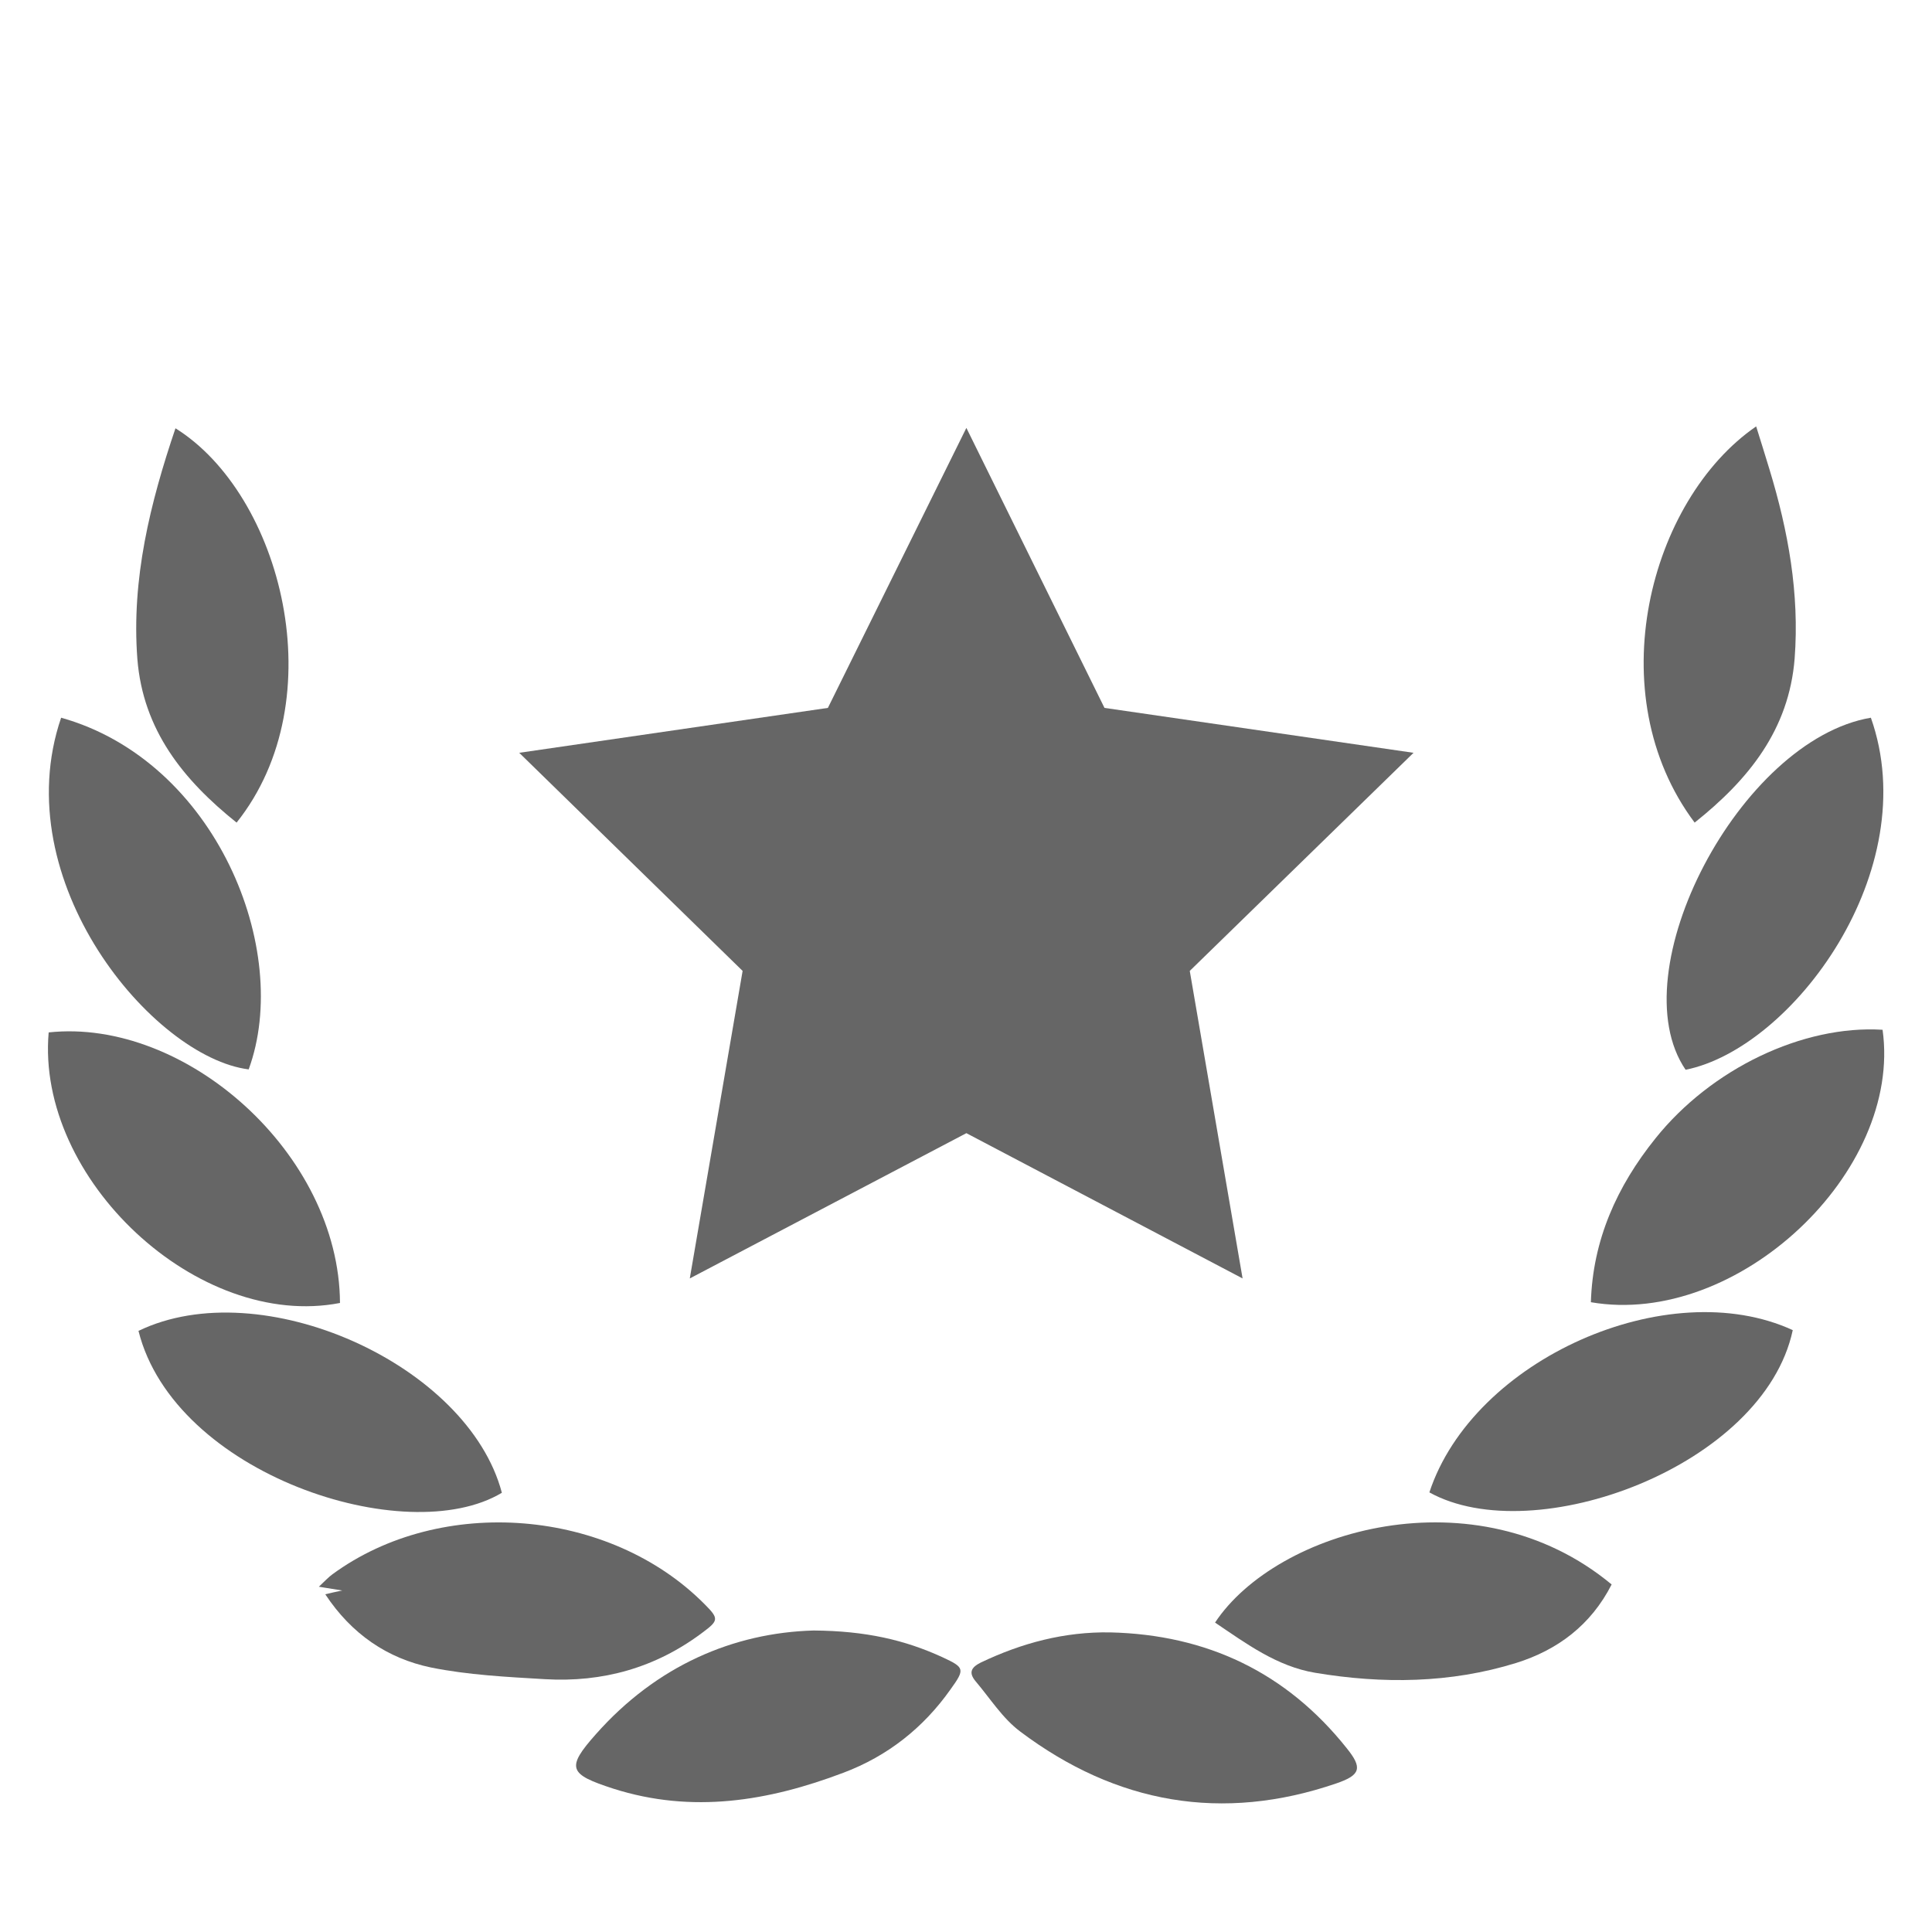 <?xml version="1.0" encoding="utf-8"?>
<!-- Generator: Adobe Illustrator 19.2.1, SVG Export Plug-In . SVG Version: 6.00 Build 0)  -->
<svg version="1.1" id="Layer_1" xmlns="http://www.w3.org/2000/svg" xmlns:xlink="http://www.w3.org/1999/xlink" x="0px" y="0px"
	 viewBox="0 0 512 512" style="enable-background:new 0 0 512 512;" xml:space="preserve">
<style type="text/css">
	.st0{fill:#666666;}
</style>
<g>
	<path class="st0" d="M498.9,272.9c5.3,37.7-38.5,78.9-77.3,72.2c0.5-16.5,6.9-30.7,17.1-43.4C453.5,283.2,477.8,271.6,498.9,272.9z
		"/>
	<path class="st0" d="M90.1,345.3c-37.6,7.3-80.6-32.8-77.2-71.7C49.2,269.7,89.9,305.8,90.1,345.3z"/>
	<path class="st0" d="M427.1,419.9c-5.5,10.8-14.4,17.4-25.3,20.8c-17.4,5.4-35.4,5.6-53.3,2.6c-10.1-1.7-18.2-7.7-26.5-13.3
		C338.3,405.4,391.1,390,427.1,419.9z"/>
	<path class="st0" d="M86.2,422.5c1.6-0.4,2.6-0.6,4.5-1c-2.4-0.4-3.8-0.6-6.2-1c1.5-1.4,2.5-2.5,3.6-3.3
		c28.8-21.1,73.5-17.5,98.7,8c3.8,3.8,3.6,4.3-0.7,7.5c-12.4,9.3-26.4,13.2-41.7,12.3c-10.1-0.6-20.3-1.1-30.2-3.1
		C102.7,439.5,93.2,433.1,86.2,422.5z"/>
	<path class="st0" d="M16.2,190.2c41,11.5,61.3,61.6,49.7,93.2C40.5,280.2,1.4,233.5,16.2,190.2z"/>
	<path class="st0" d="M378.8,395.5c11.6-35.3,63.3-58.2,96.3-43C467.4,388.6,406.6,410.9,378.8,395.5z"/>
	<path class="st0" d="M133,395.6c-25.3,15.2-86.8-4.9-96.3-42.9C69.2,337,124,361.5,133,395.6z"/>
	<path class="st0" d="M495.8,190.2c14.3,40.4-20.7,87.6-49.1,93.3C429,257.5,461.1,196.1,495.8,190.2z"/>
	<path class="st0" d="M215.6,432.1c13.8,0.1,24.2,2.5,34.2,7.1c5.8,2.7,6,3.1,2.1,8.5c-7.2,10.2-16.7,17.7-28.4,22.1
		c-19.8,7.5-40,10.9-61,4.2c-11.7-3.8-12.6-5.4-4.6-14.4C174,441.4,194.4,432.7,215.6,432.1z"/>
	<path class="st0" d="M294.2,432.6c25.6,0.6,46.7,10.6,62.7,30.7c4.2,5.2,3.7,7.1-2.7,9.3c-30.3,10.4-58.4,5.4-83.8-13.7
		c-4.7-3.5-8-8.8-11.9-13.4c-1.8-2.2-1.2-3.6,1.4-4.9C270.8,435.4,282.1,432.4,294.2,432.6z"/>
	<path class="st0" d="M62.7,218c-14.1-11.3-24.8-24.5-26.3-43.4c-1.6-21.2,3.4-41.3,10.1-61.1C74.6,131,88.8,185.3,62.7,218z"/>
	<path class="st0" d="M449.1,218c-25.5-34-12-85.5,16.3-105c1.2,3.9,2.4,7.6,3.5,11.3c5,16.4,8,33,6.7,50.2
		C474.1,193.4,463.4,206.6,449.1,218z"/>
	<polygon class="st0" points="256.1,113.4 292.7,187.6 374.6,199.5 315.3,257.3 329.3,338.8 256.1,300.3 182.8,338.8 196.8,257.3 
		137.6,199.5 219.4,187.6 	"/>
</g>
</svg>
